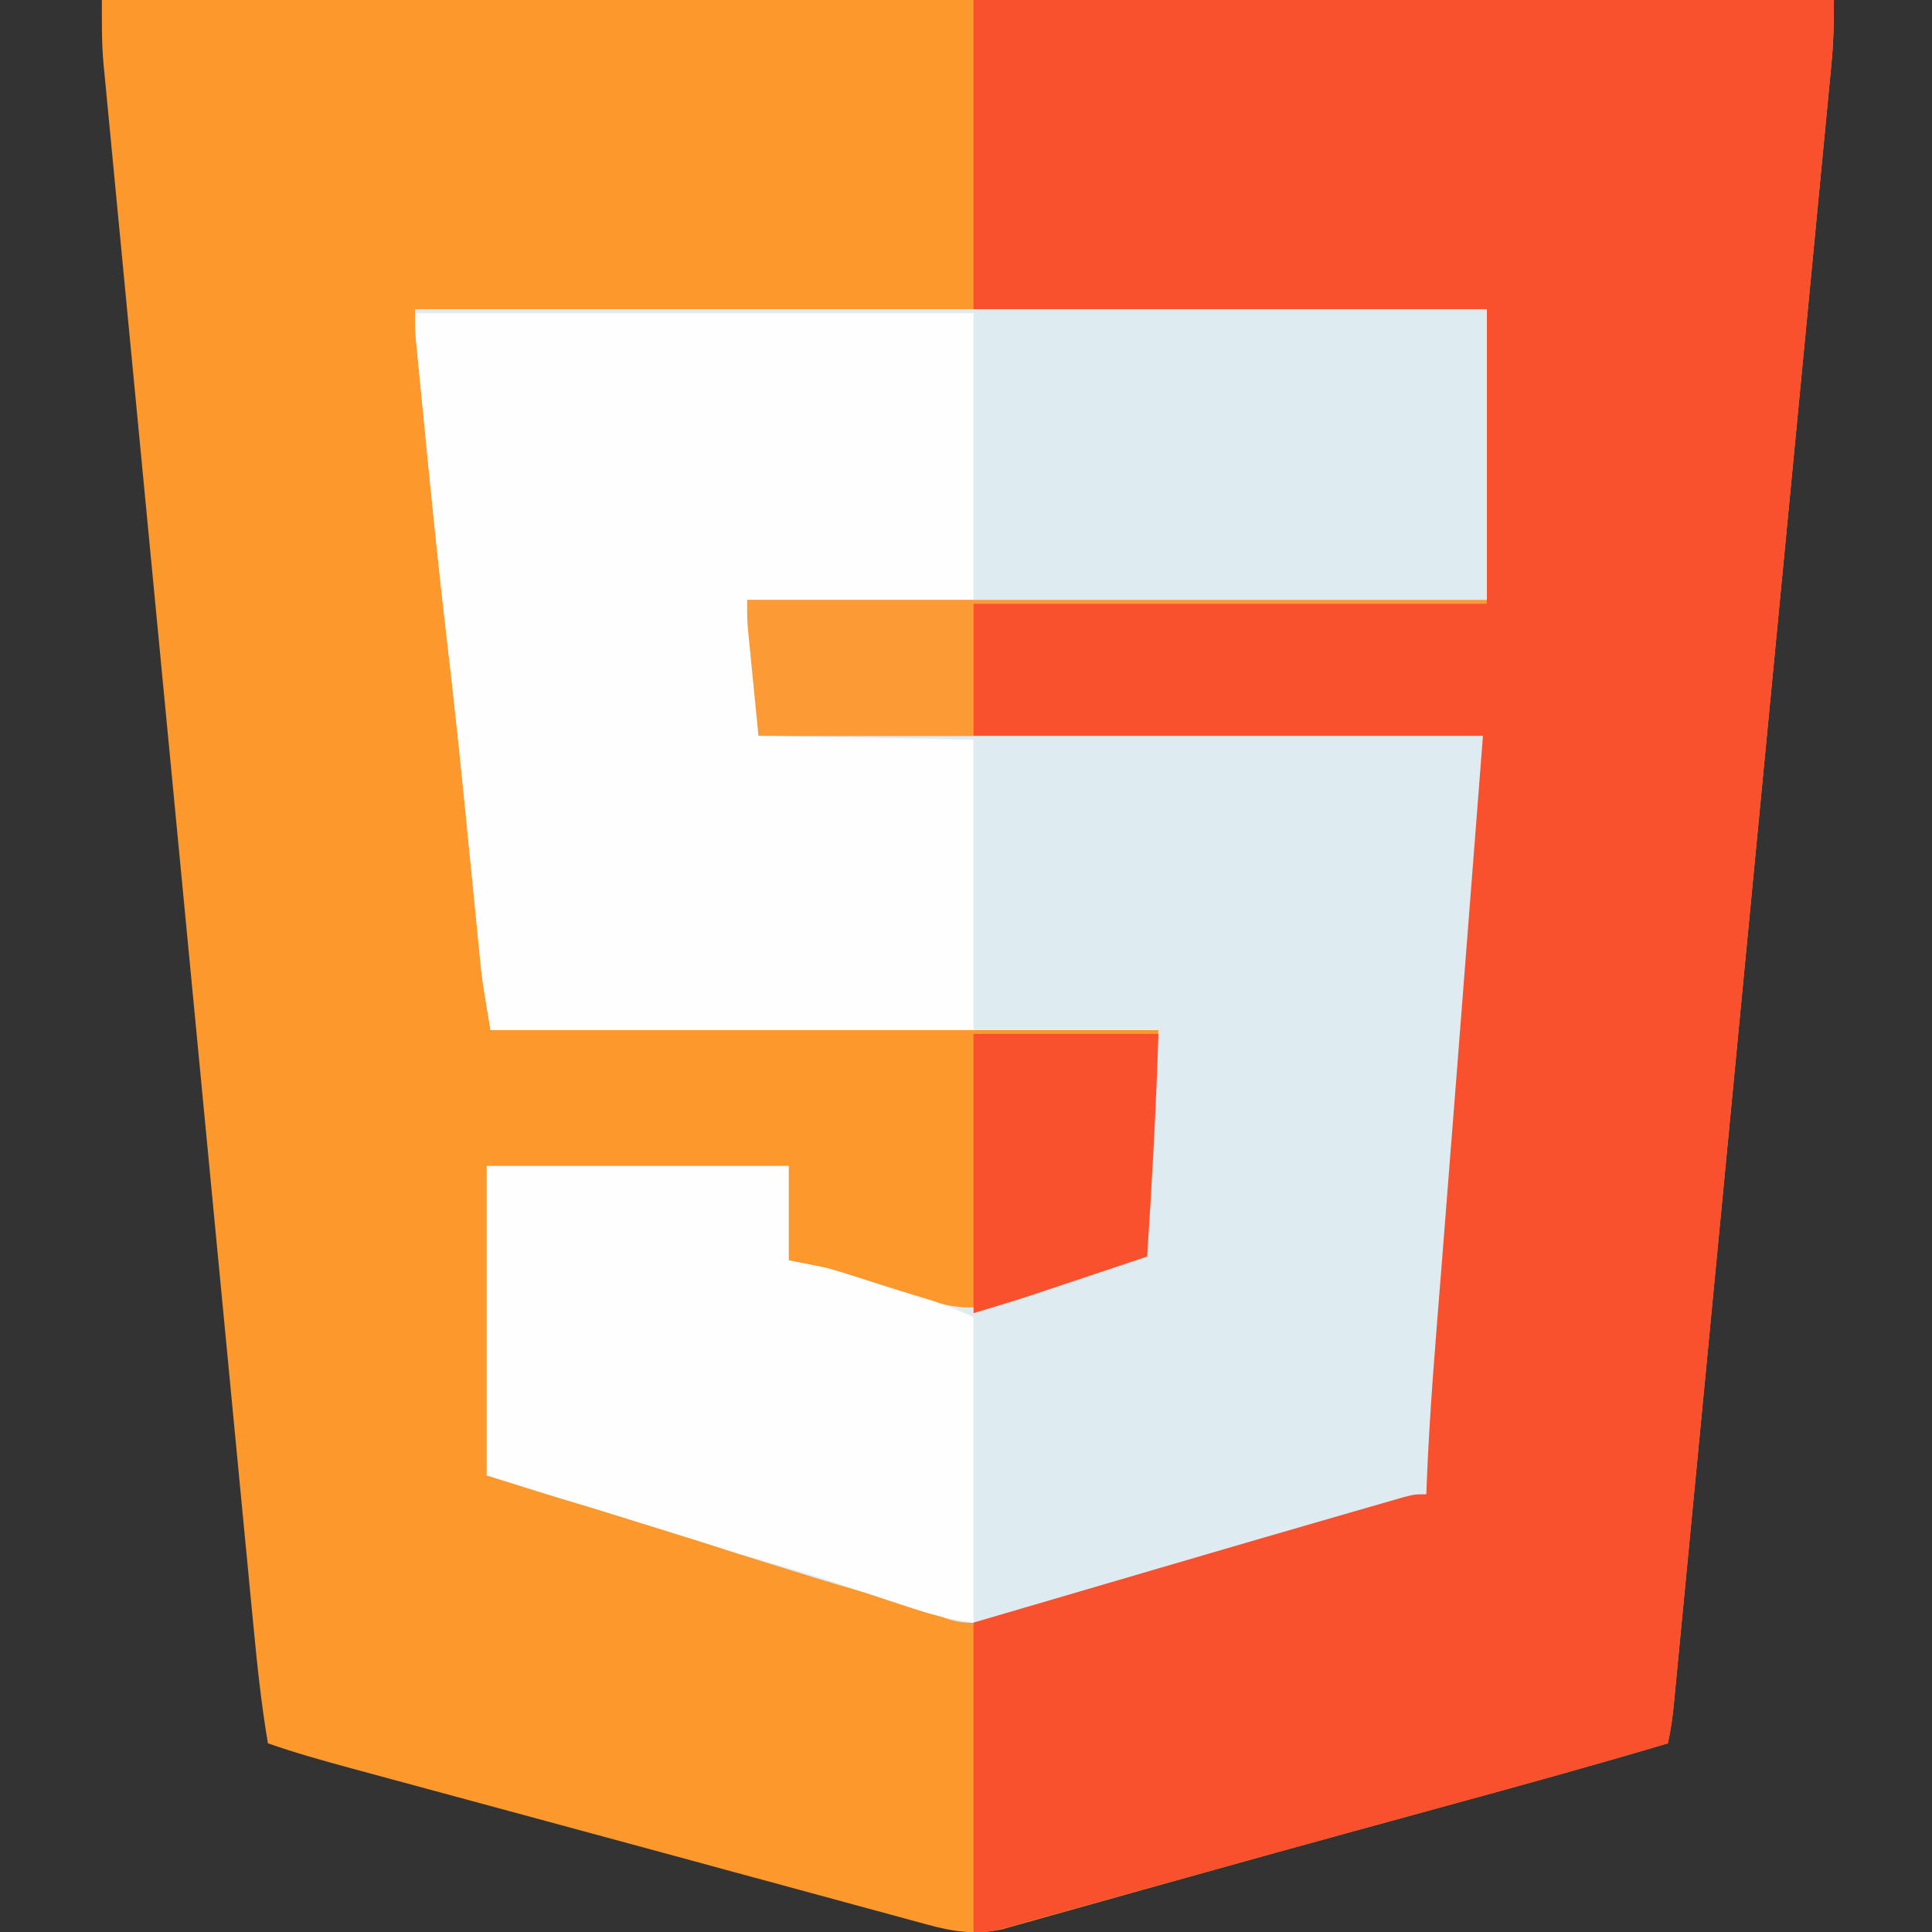 <?xml version="1.0" encoding="UTF-8"?>
<svg version="1.1" xmlns="http://www.w3.org/2000/svg" width="512" height="512">
<rect width="100%" height="100%" fill="#333333" stroke="none"/>
<path d="M0 0 C151.47 0 302.94 0 459 0 C459 5.815 458.9 11.345 458.331 17.09 C458.223 18.238 458.223 18.238 458.112 19.409 C457.87 21.959 457.622 24.508 457.374 27.056 C457.197 28.909 457.021 30.761 456.844 32.613 C456.36 37.691 455.87 42.769 455.379 47.847 C454.851 53.327 454.327 58.808 453.803 64.288 C452.775 75.019 451.743 85.75 450.709 96.48 C449.506 108.973 448.307 121.465 447.109 133.958 C444.906 156.915 442.699 179.873 440.489 202.83 C438.472 223.79 436.458 244.75 434.447 265.711 C434.318 267.057 434.189 268.404 434.06 269.75 C433.996 270.416 433.932 271.082 433.866 271.767 C433.545 275.118 433.223 278.469 432.902 281.82 C432.838 282.481 432.775 283.142 432.709 283.823 C431.029 301.338 429.346 318.854 427.663 336.369 C427.483 338.236 427.483 338.236 427.3 340.141 C427.06 342.641 426.819 345.141 426.579 347.641 C425.742 356.353 424.905 365.066 424.069 373.779 C423.051 384.39 422.031 395.001 421.008 405.612 C420.486 411.028 419.965 416.444 419.446 421.861 C418.972 426.815 418.495 431.769 418.016 436.723 C417.843 438.519 417.67 440.315 417.499 442.111 C417.267 444.545 417.031 446.979 416.795 449.413 C416.695 450.468 416.695 450.468 416.594 451.544 C416.246 455.082 415.772 458.529 415 462 C395.676 467.749 376.25 473.102 356.805 478.425 C348.865 480.599 340.924 482.776 332.984 484.953 C332.085 485.2 331.185 485.446 330.258 485.701 C317.437 489.216 304.628 492.771 291.826 496.357 C286.575 497.828 281.322 499.293 276.069 500.759 C271.068 502.155 266.07 503.56 261.073 504.972 C257.975 505.845 254.874 506.709 251.773 507.571 C250.343 507.97 248.914 508.374 247.486 508.781 C245.532 509.337 243.573 509.88 241.615 510.421 C240.524 510.728 239.433 511.035 238.309 511.351 C231.331 512.72 225.566 511.932 218.84 510.054 C218.06 509.845 217.281 509.636 216.477 509.421 C213.89 508.725 211.306 508.015 208.723 507.305 C206.869 506.803 205.015 506.302 203.161 505.802 C198.163 504.452 193.169 503.089 188.175 501.724 C182.968 500.303 177.758 498.893 172.548 497.482 C163.962 495.155 155.378 492.821 146.795 490.482 C135.538 487.416 124.276 484.367 113.013 481.324 C105.638 479.331 98.264 477.335 90.89 475.339 C88.258 474.627 85.625 473.915 82.993 473.204 C78.867 472.088 74.742 470.969 70.617 469.848 C69.119 469.441 67.62 469.035 66.121 468.63 C58.675 466.618 51.287 464.542 44 462 C42.252 451.66 41.156 441.316 40.165 430.883 C39.99 429.072 39.815 427.262 39.64 425.452 C39.162 420.509 38.689 415.566 38.217 410.623 C37.706 405.279 37.19 399.937 36.675 394.594 C35.668 384.14 34.665 373.686 33.664 363.231 C32.85 354.734 32.035 346.236 31.219 337.739 C31.102 336.529 30.986 335.318 30.866 334.071 C30.63 331.611 30.394 329.151 30.157 326.692 C27.944 303.645 25.735 280.598 23.528 257.551 C21.509 236.472 19.484 215.393 17.456 194.314 C15.373 172.657 13.293 151 11.218 129.343 C10.053 117.189 8.887 105.035 7.717 92.881 C6.721 82.539 5.729 72.196 4.742 61.852 C4.238 56.577 3.733 51.302 3.223 46.027 C2.756 41.195 2.294 36.363 1.835 31.53 C1.669 29.785 1.501 28.041 1.331 26.296 C1.099 23.917 0.874 21.537 0.65 19.158 C0.584 18.488 0.517 17.817 0.448 17.127 C-0.083 11.35 0 5.884 0 0 Z " fill="#FC982C" transform="translate(27,0)"/>
<path d="M0 0 C93.72 0 187.44 0 284 0 C284 25.41 284 50.82 284 77 C219.32 77 154.64 77 88 77 C88.99 84.92 89.98 92.84 91 101 C91 104.96 91 108.92 91 113 C154.36 113 217.72 113 283 113 C283 120.766 282.879 128.275 282.253 135.979 C282.173 137.009 282.093 138.039 282.011 139.1 C281.748 142.488 281.477 145.875 281.207 149.262 C281.018 151.671 280.83 154.08 280.642 156.489 C280.141 162.901 279.634 169.313 279.126 175.725 C278.603 182.331 278.086 188.938 277.568 195.544 C276.952 203.407 276.335 211.27 275.716 219.132 C274.57 233.703 273.434 248.274 272.324 262.848 C272.265 263.631 272.205 264.414 272.143 265.221 C271.66 271.56 271.178 277.899 270.699 284.238 C270.426 287.851 270.151 291.465 269.875 295.078 C269.799 296.09 269.724 297.103 269.646 298.145 C269.574 299.076 269.503 300.007 269.43 300.966 C269.341 302.146 269.341 302.146 269.25 303.351 C268.914 306.912 268.456 310.452 268 314 C258.356 316.809 248.712 319.618 239.068 322.427 C234.585 323.732 230.102 325.038 225.619 326.344 C224.761 326.594 223.902 326.844 223.018 327.101 C221.284 327.606 219.55 328.111 217.816 328.617 C213.464 329.884 209.112 331.15 204.759 332.414 C196.782 334.729 188.808 337.052 180.845 339.416 C177.341 340.456 173.834 341.489 170.327 342.521 C168.674 343.009 167.022 343.501 165.371 343.997 C163.091 344.68 160.808 345.352 158.524 346.022 C157.862 346.224 157.2 346.426 156.518 346.634 C150.54 348.364 145.161 348.82 139.375 346.375 C133.935 344.257 128.428 342.634 122.812 341.062 C115.102 338.896 107.438 336.63 99.805 334.207 C96.629 333.2 93.449 332.211 90.266 331.229 C84.304 329.386 78.376 327.462 72.465 325.46 C63.726 322.503 54.968 319.746 46.07 317.305 C36.953 314.782 28.049 311.858 19 309 C19 281.94 19 254.88 19 227 C45.4 227 71.8 227 99 227 C99 235.25 99 243.5 99 252 C102.3 252.66 105.6 253.32 109 254 C111.555 254.727 114.098 255.496 116.625 256.312 C117.296 256.526 117.967 256.74 118.658 256.96 C121.494 257.863 124.326 258.78 127.155 259.703 C128.581 260.167 130.008 260.628 131.435 261.087 C133.386 261.713 135.334 262.349 137.281 262.984 C145.788 265.308 150.889 264.904 159.117 262.035 C160.056 261.723 160.994 261.411 161.961 261.089 C164.938 260.096 167.906 259.08 170.875 258.062 C173.867 257.053 176.86 256.049 179.854 255.046 C181.712 254.423 183.568 253.794 185.423 253.16 C186.675 252.735 186.675 252.735 187.953 252.301 C188.688 252.049 189.423 251.798 190.181 251.538 C192 251 192 251 194 251 C193.989 250.214 193.978 249.428 193.967 248.619 C193.895 239.102 194.278 229.648 194.8 220.148 C194.938 217.608 195.07 215.068 195.201 212.527 C195.289 210.885 195.377 209.243 195.465 207.602 C195.503 206.856 195.542 206.11 195.582 205.341 C195.622 204.626 195.662 203.911 195.703 203.174 C195.736 202.559 195.769 201.944 195.804 201.31 C196.097 197.863 196.571 194.433 197 191 C138.59 191 80.18 191 20 191 C17.75 177.503 17.75 177.503 17.21 172.002 C17.086 170.762 16.962 169.521 16.834 168.244 C16.707 166.936 16.58 165.628 16.449 164.281 C16.309 162.873 16.169 161.464 16.028 160.055 C15.731 157.079 15.437 154.103 15.144 151.126 C14.372 143.291 13.585 135.458 12.797 127.625 C12.719 126.85 12.641 126.074 12.561 125.276 C11.291 112.671 9.916 100.082 8.438 87.5 C6.396 70.07 4.613 52.618 2.894 35.154 C2.689 33.077 2.483 31 2.278 28.923 C1.894 25.044 1.515 21.165 1.137 17.285 C1.021 16.117 0.906 14.948 0.787 13.744 C0.683 12.663 0.579 11.582 0.471 10.469 C0.38 9.529 0.288 8.589 0.194 7.621 C0.006 5.087 0 2.541 0 0 Z " fill="#DEEBF0" transform="translate(110,82)"/>
<path d="M0 0 C75.24 0 150.48 0 228 0 C228 5.815 227.9 11.345 227.331 17.09 C227.223 18.238 227.223 18.238 227.112 19.409 C226.87 21.959 226.622 24.508 226.374 27.056 C226.197 28.909 226.021 30.761 225.844 32.613 C225.36 37.691 224.87 42.769 224.379 47.847 C223.851 53.327 223.327 58.808 222.803 64.288 C221.775 75.019 220.743 85.75 219.709 96.48 C218.506 108.973 217.307 121.465 216.109 133.958 C213.906 156.915 211.699 179.873 209.489 202.83 C207.472 223.79 205.458 244.75 203.447 265.711 C203.318 267.057 203.189 268.404 203.06 269.75 C202.996 270.416 202.932 271.082 202.866 271.767 C202.545 275.118 202.223 278.469 201.902 281.82 C201.838 282.481 201.775 283.142 201.709 283.823 C200.029 301.338 198.346 318.854 196.663 336.369 C196.483 338.236 196.483 338.236 196.3 340.141 C196.06 342.641 195.819 345.141 195.579 347.641 C194.742 356.353 193.905 365.066 193.069 373.779 C192.051 384.39 191.031 395.001 190.008 405.612 C189.486 411.028 188.965 416.444 188.446 421.861 C187.972 426.815 187.495 431.769 187.016 436.723 C186.843 438.519 186.67 440.315 186.499 442.111 C186.267 444.545 186.031 446.979 185.795 449.413 C185.695 450.468 185.695 450.468 185.594 451.544 C185.246 455.082 184.772 458.529 184 462 C164.676 467.749 145.249 473.102 125.805 478.425 C118.774 480.351 111.745 482.279 104.715 484.208 C102.902 484.706 101.088 485.203 99.275 485.701 C86.411 489.229 73.555 492.783 60.704 496.357 C58.027 497.102 55.351 497.845 52.674 498.589 C51.807 498.83 50.939 499.071 50.046 499.319 C48.318 499.799 46.59 500.279 44.862 500.759 C39.822 502.159 34.783 503.564 29.745 504.972 C26.628 505.841 23.511 506.707 20.393 507.571 C18.949 507.972 17.506 508.375 16.063 508.781 C14.097 509.332 12.129 509.877 10.161 510.421 C9.061 510.728 7.961 511.035 6.828 511.351 C4 512 4 512 0 512 C0 484.94 0 457.88 0 430 C12.808 426.246 25.616 422.493 38.812 418.625 C42.775 417.463 46.737 416.301 50.82 415.104 C67.103 410.332 83.389 405.57 99.695 400.878 C101.227 400.437 102.758 399.995 104.288 399.551 C106.381 398.945 108.475 398.343 110.569 397.744 C112.333 397.236 112.333 397.236 114.132 396.718 C117 396 117 396 120 396 C120.036 394.956 120.072 393.912 120.109 392.837 C120.837 374.217 122.433 355.655 123.906 337.083 C124.254 332.681 124.6 328.279 124.945 323.877 C125.963 310.918 126.982 297.959 128 285 C130.31 255.3 132.62 225.6 135 195 C71.64 195 8.28 195 -57 195 C-60 164 -60 164 -60 159 C4.68 159 69.36 159 136 159 C136 133.59 136 108.18 136 82 C91.12 82 46.24 82 0 82 C0 54.94 0 27.88 0 0 Z " fill="#F9502E" transform="translate(258,0)"/>
<path d="M0 0 C93.72 0 187.44 0 284 0 C284 25.41 284 50.82 284 77 C219.32 77 154.64 77 88 77 C88.99 84.92 89.98 92.84 91 101 C91.495 106.94 91.495 106.94 92 113 C110.48 113.33 128.96 113.66 148 114 C148 139.41 148 164.82 148 191 C105.76 191 63.52 191 20 191 C17.75 177.503 17.75 177.503 17.21 172.002 C17.086 170.762 16.962 169.521 16.834 168.244 C16.707 166.936 16.58 165.628 16.449 164.281 C16.309 162.873 16.169 161.464 16.028 160.055 C15.731 157.079 15.437 154.103 15.144 151.126 C14.372 143.291 13.585 135.458 12.797 127.625 C12.719 126.85 12.641 126.074 12.561 125.276 C11.291 112.671 9.916 100.082 8.438 87.5 C6.396 70.07 4.613 52.618 2.894 35.154 C2.689 33.077 2.483 31 2.278 28.923 C1.894 25.044 1.515 21.165 1.137 17.285 C1.021 16.117 0.906 14.948 0.787 13.744 C0.683 12.663 0.579 11.582 0.471 10.469 C0.38 9.529 0.288 8.589 0.194 7.621 C0.006 5.087 0 2.541 0 0 Z " fill="#FEFEFE" transform="translate(110,82)"/>
<path d="M0 0 C26.4 0 52.8 0 80 0 C80 8.25 80 16.5 80 25 C84.95 25.99 84.95 25.99 90 27 C92.555 27.727 95.098 28.496 97.625 29.312 C99.001 29.754 100.378 30.196 101.754 30.637 C102.798 30.974 102.798 30.974 103.864 31.318 C106.018 32.006 108.177 32.672 110.34 33.332 C111.047 33.549 111.755 33.766 112.484 33.989 C114.449 34.59 116.414 35.19 118.379 35.789 C121.991 36.997 125.499 38.5 129 40 C129 66.73 129 93.46 129 121 C123.844 120.263 119.743 119.436 114.875 117.875 C114.199 117.66 113.523 117.445 112.827 117.223 C108.801 115.933 104.789 114.599 100.781 113.254 C99.884 112.953 98.987 112.652 98.063 112.342 C96.336 111.761 94.61 111.176 92.886 110.587 C86.838 108.542 80.737 106.763 74.593 105.029 C68.845 103.383 63.143 101.597 57.438 99.812 C55.552 99.225 53.666 98.637 51.78 98.05 C49.832 97.443 47.885 96.835 45.937 96.228 C39.46 94.207 32.98 92.198 26.5 90.188 C25.339 89.827 24.178 89.466 22.982 89.095 C21.864 88.748 20.746 88.401 19.594 88.043 C18.631 87.744 17.669 87.445 16.678 87.137 C11.12 85.419 5.56 83.711 0 82 C0 54.94 0 27.88 0 0 Z " fill="#FEFEFE" transform="translate(129,309)"/>
<path d="M0 0 C93.72 0 187.44 0 284 0 C284 25.41 284 50.82 284 77 C239.12 77 194.24 77 148 77 C148 51.92 148 26.84 148 1 C99.16 1 50.32 1 0 1 C0 0.67 0 0.34 0 0 Z " fill="#DEEBF0" transform="translate(110,82)"/>
<path d="M0 0 C16.17 0 32.34 0 49 0 C48.358 19.702 47.315 39.334 46 59 C41.057 60.656 36.113 62.31 31.168 63.962 C29.491 64.523 27.813 65.085 26.135 65.647 C23.708 66.46 21.28 67.271 18.852 68.082 C18.116 68.329 17.38 68.576 16.622 68.831 C11.107 70.669 5.575 72.327 0 74 C0 49.58 0 25.16 0 0 Z " fill="#F9502E" transform="translate(258,274)"/>
<path d="M0 0 C64.68 0 129.36 0 196 0 C196 0.33 196 0.66 196 1 C151.12 1 106.24 1 60 1 C60 12.55 60 24.1 60 36 C41.19 36 22.38 36 3 36 C2.505 30.988 2.01 25.976 1.5 20.812 C1.343 19.24 1.187 17.667 1.025 16.046 C0.904 14.8 0.782 13.554 0.656 12.27 C0.531 10.997 0.405 9.724 0.275 8.413 C0 5 0 5 0 0 Z " fill="#FC9A36" transform="translate(198,159)"/>
</svg>
